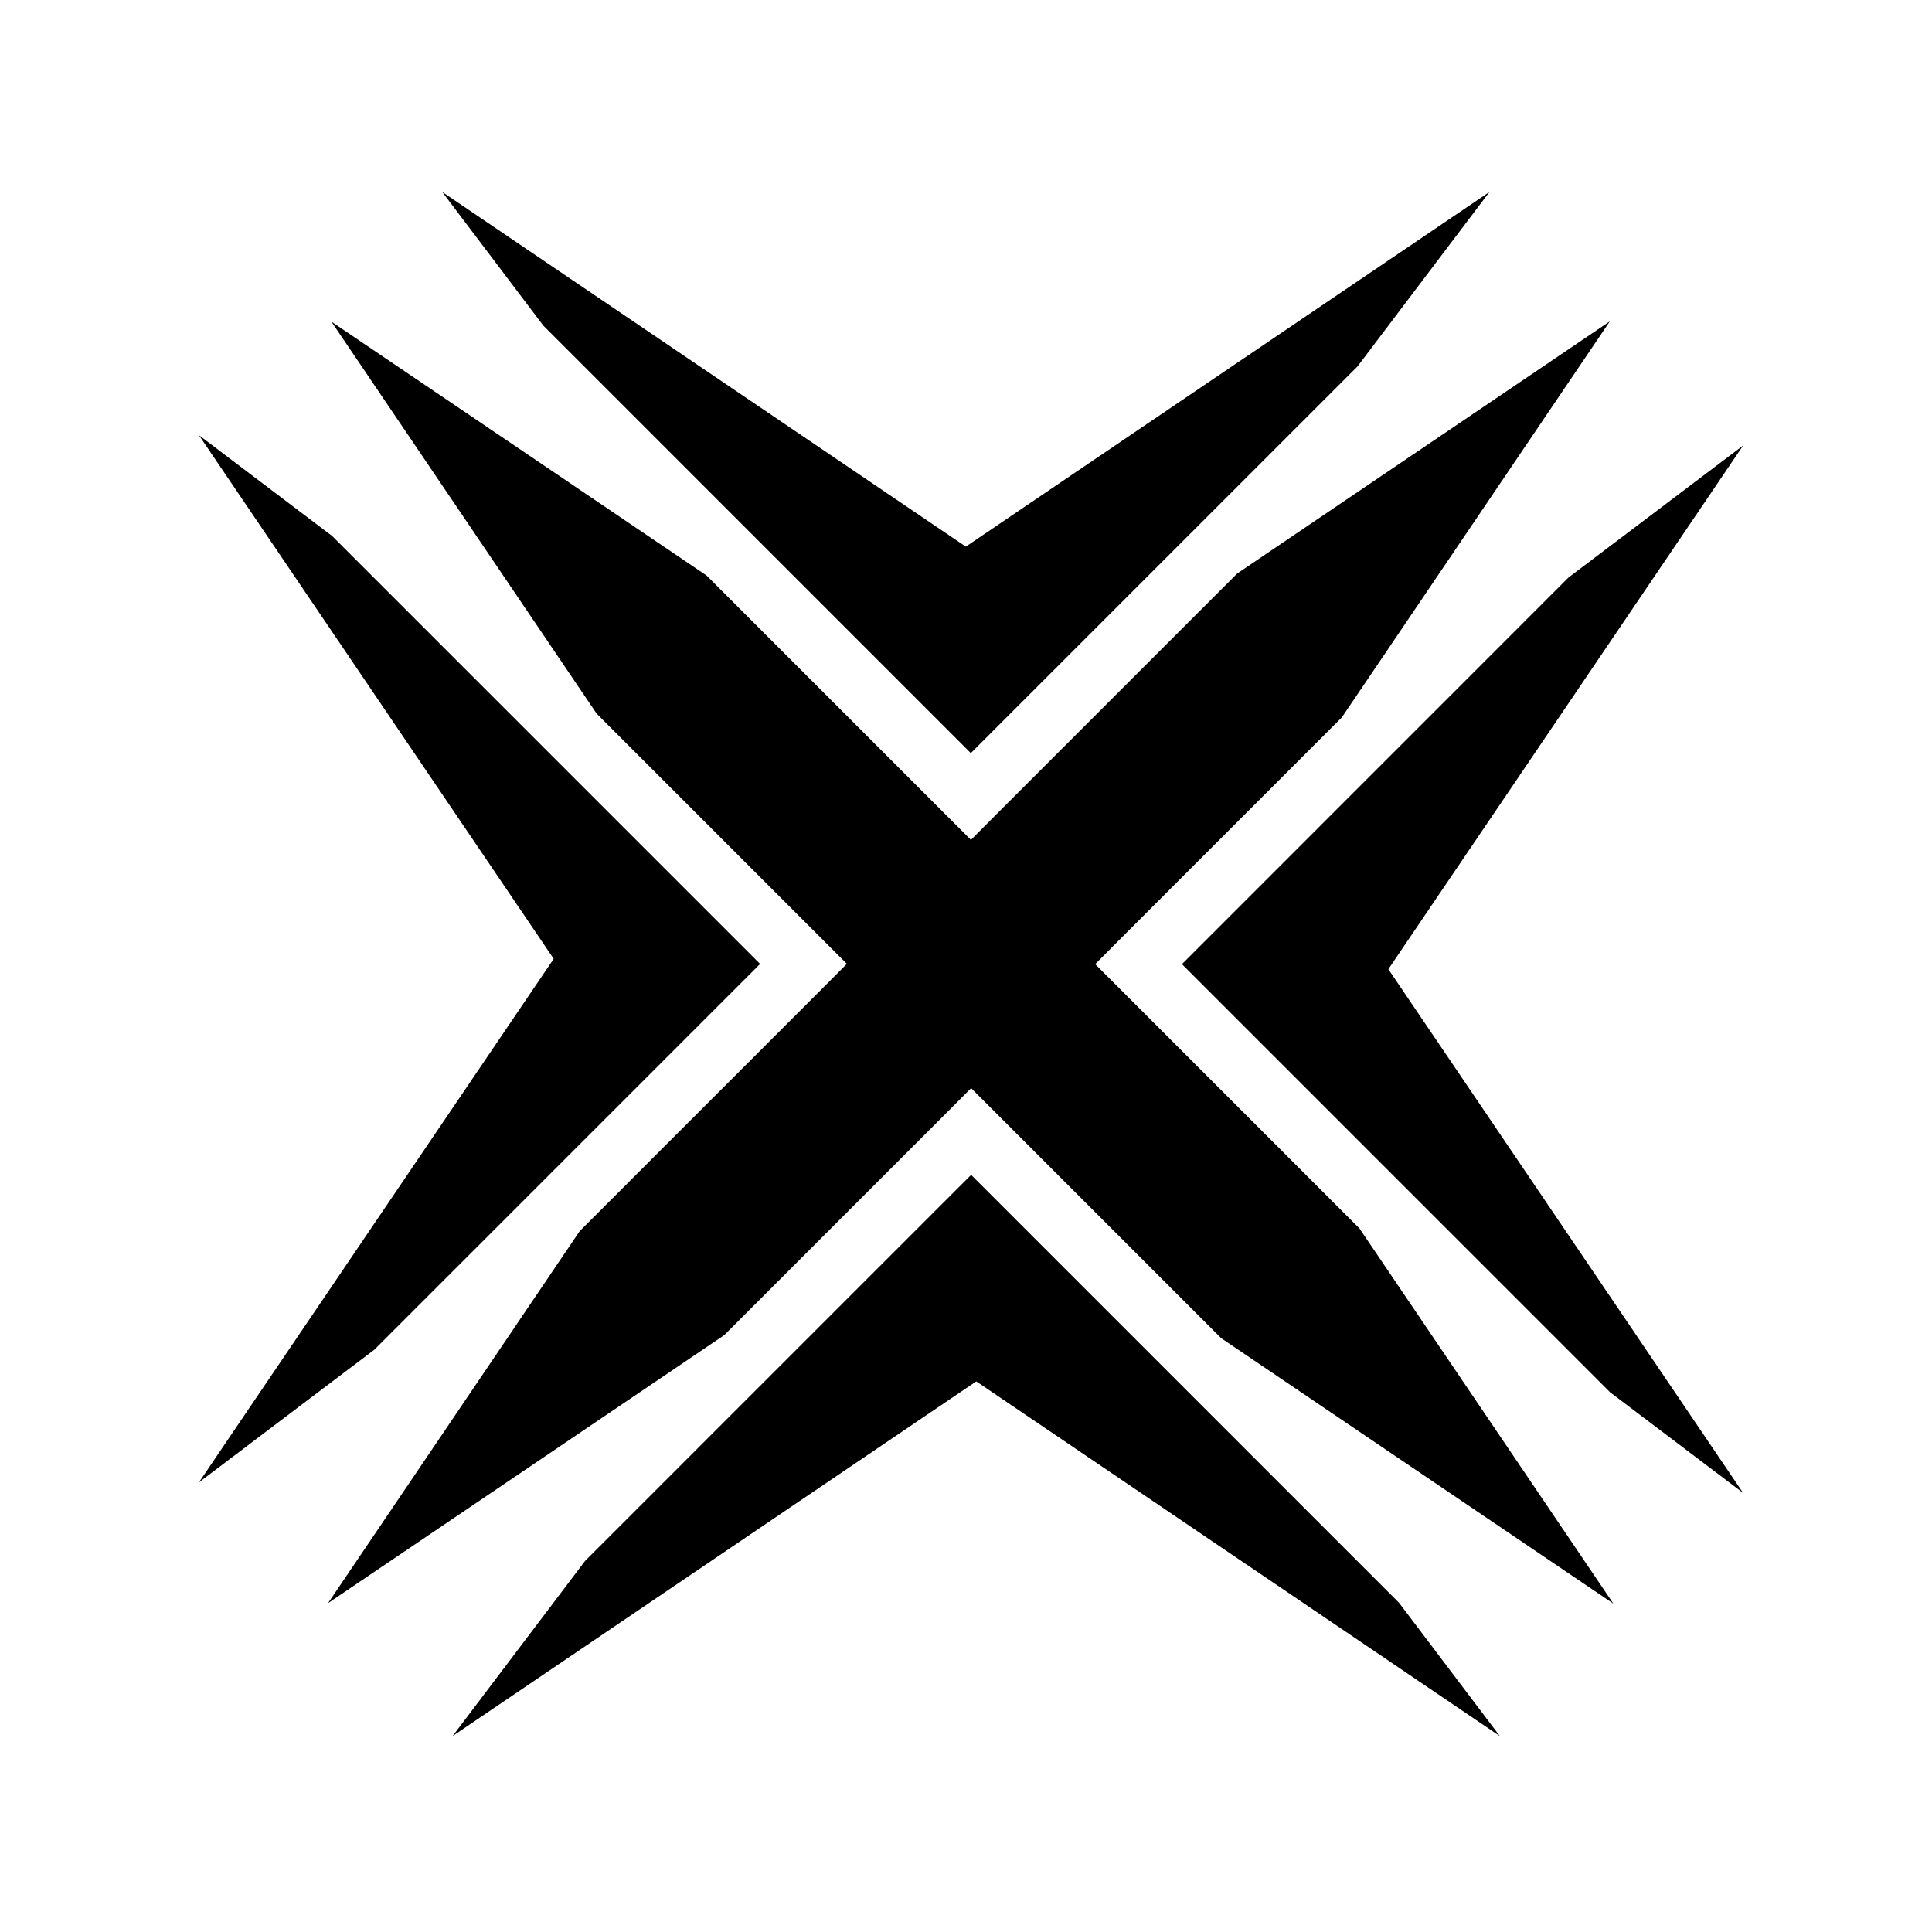 <svg xmlns="http://www.w3.org/2000/svg" width="100%" height="100%" viewBox="0 0 588.8 588.8"><path d="M134.775 58.494l30.813 40.75 130.28 130.28L413.713 111.682l40.22-53.186-159.594 108.094L134.775 58.494zM490.62 97.93l-113.564 76.845-74.562 74.563-6.594 6.625-6.625-6.625L215.337 175.4 100.994 98.025l80.844 119.47 69.656 69.655 6.594 6.594-6.594 6.625-74.813 74.81L99.963 488.59l120.75-81.688 68.657-68.656 6.593-6.625 6.625 6.624 69.562 69.562 119.53 80.906-77.374-114.343-73.937-73.94-6.595-6.592 6.594-6.625 68.56-68.563 81.69-120.72z m-430 34.69l108.124 159.593L60.62 451.775l53.468-40.438L231.65 293.775 101.212 163.337 60.62 132.62z m470.624 3.155l-53.22 40.22-117.812 117.843 130.47 130.468 40.53 30.656L423.12 295.37 531.243 135.774z m-235.28 222.28l-117.69 117.69-40.343 53.342 159.595-108.093 159.563 108.094L426.4 488.494 295.962 358.056z" /></svg>